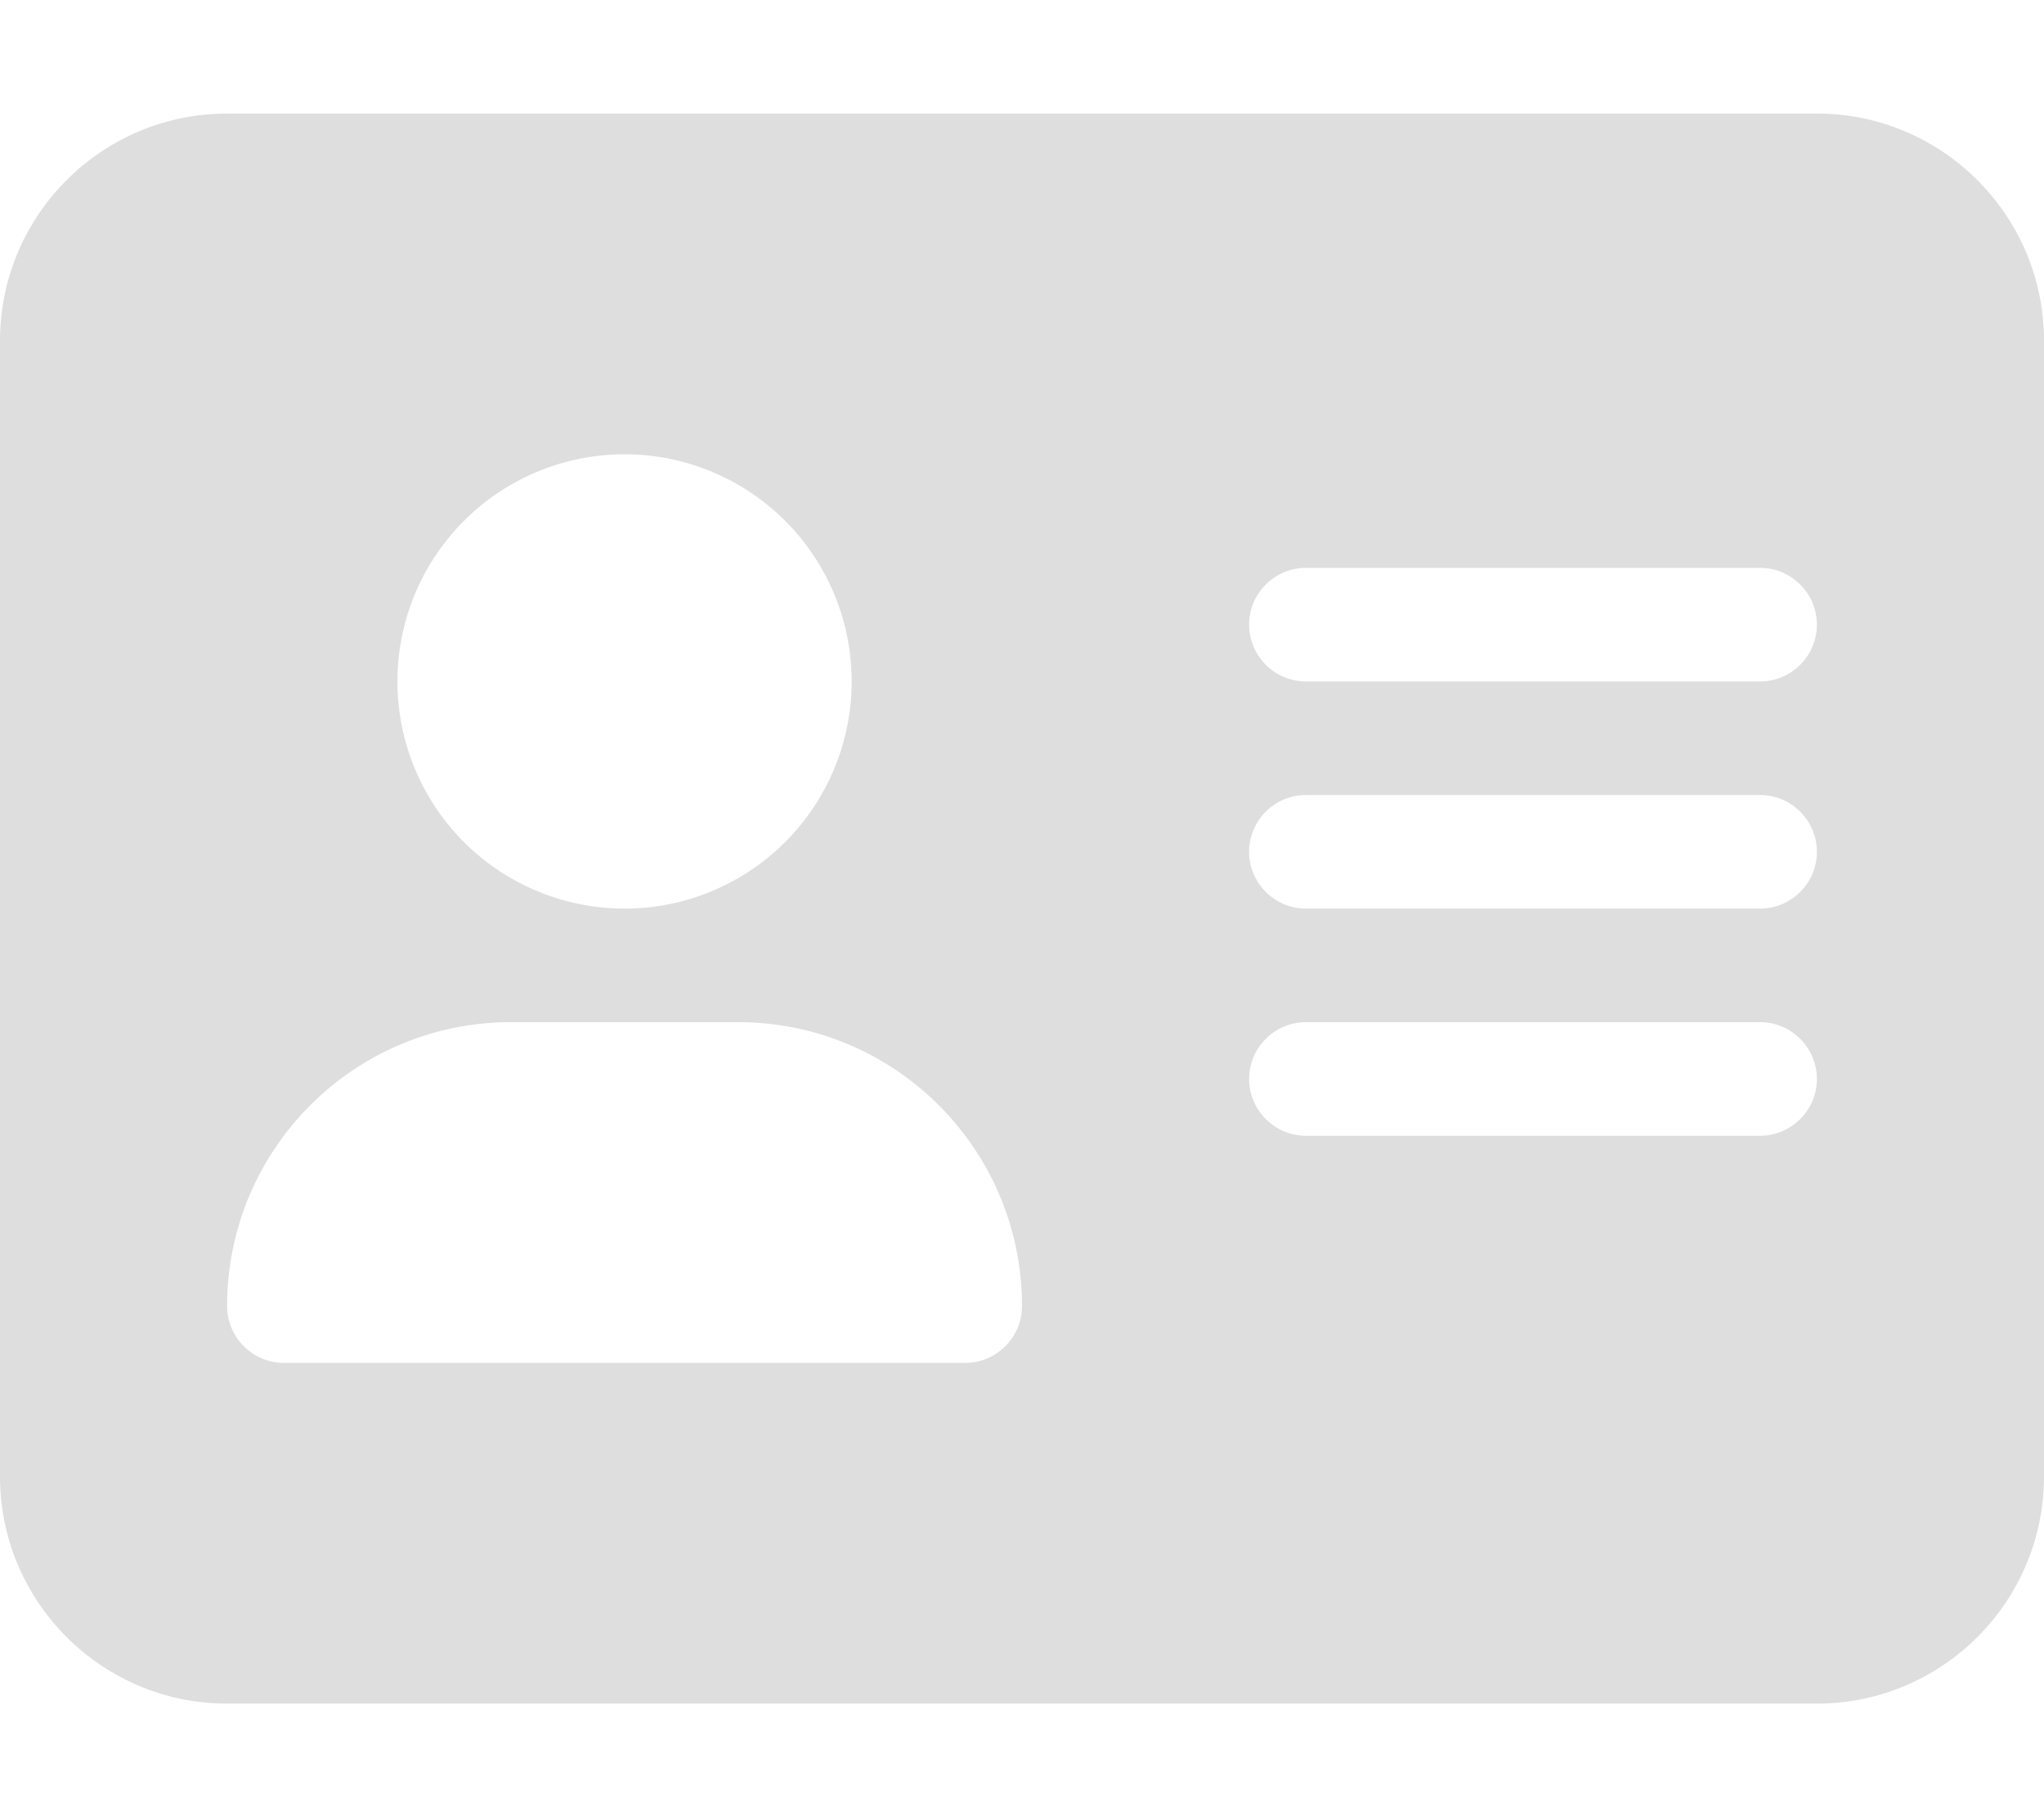 <svg xmlns="http://www.w3.org/2000/svg" viewBox="0 0 576 512"><!--!Font Awesome Free 6.5.2 by @fontawesome - https://fontawesome.com License - https://fontawesome.com/license/free Copyright 2024 Fonticons, Inc.--><path fill="#dedede" d="M64 32C28.7 32 0 60.7 0 96V416c0 35.3 28.7 64 64 64H512c35.3 0 64-28.7 64-64V96c0-35.3-28.7-64-64-64H64zm80 256h64c44.2 0 80 35.8 80 80c0 8.8-7.2 16-16 16H80c-8.8 0-16-7.2-16-16c0-44.2 35.8-80 80-80zm-32-96a64 64 0 1 1 128 0 64 64 0 1 1 -128 0zm256-32H496c8.8 0 16 7.2 16 16s-7.2 16-16 16H368c-8.8 0-16-7.2-16-16s7.2-16 16-16zm0 64H496c8.8 0 16 7.2 16 16s-7.2 16-16 16H368c-8.8 0-16-7.2-16-16s7.2-16 16-16zm0 64H496c8.8 0 16 7.2 16 16s-7.2 16-16 16H368c-8.8 0-16-7.2-16-16s7.2-16 16-16z"/></svg>
